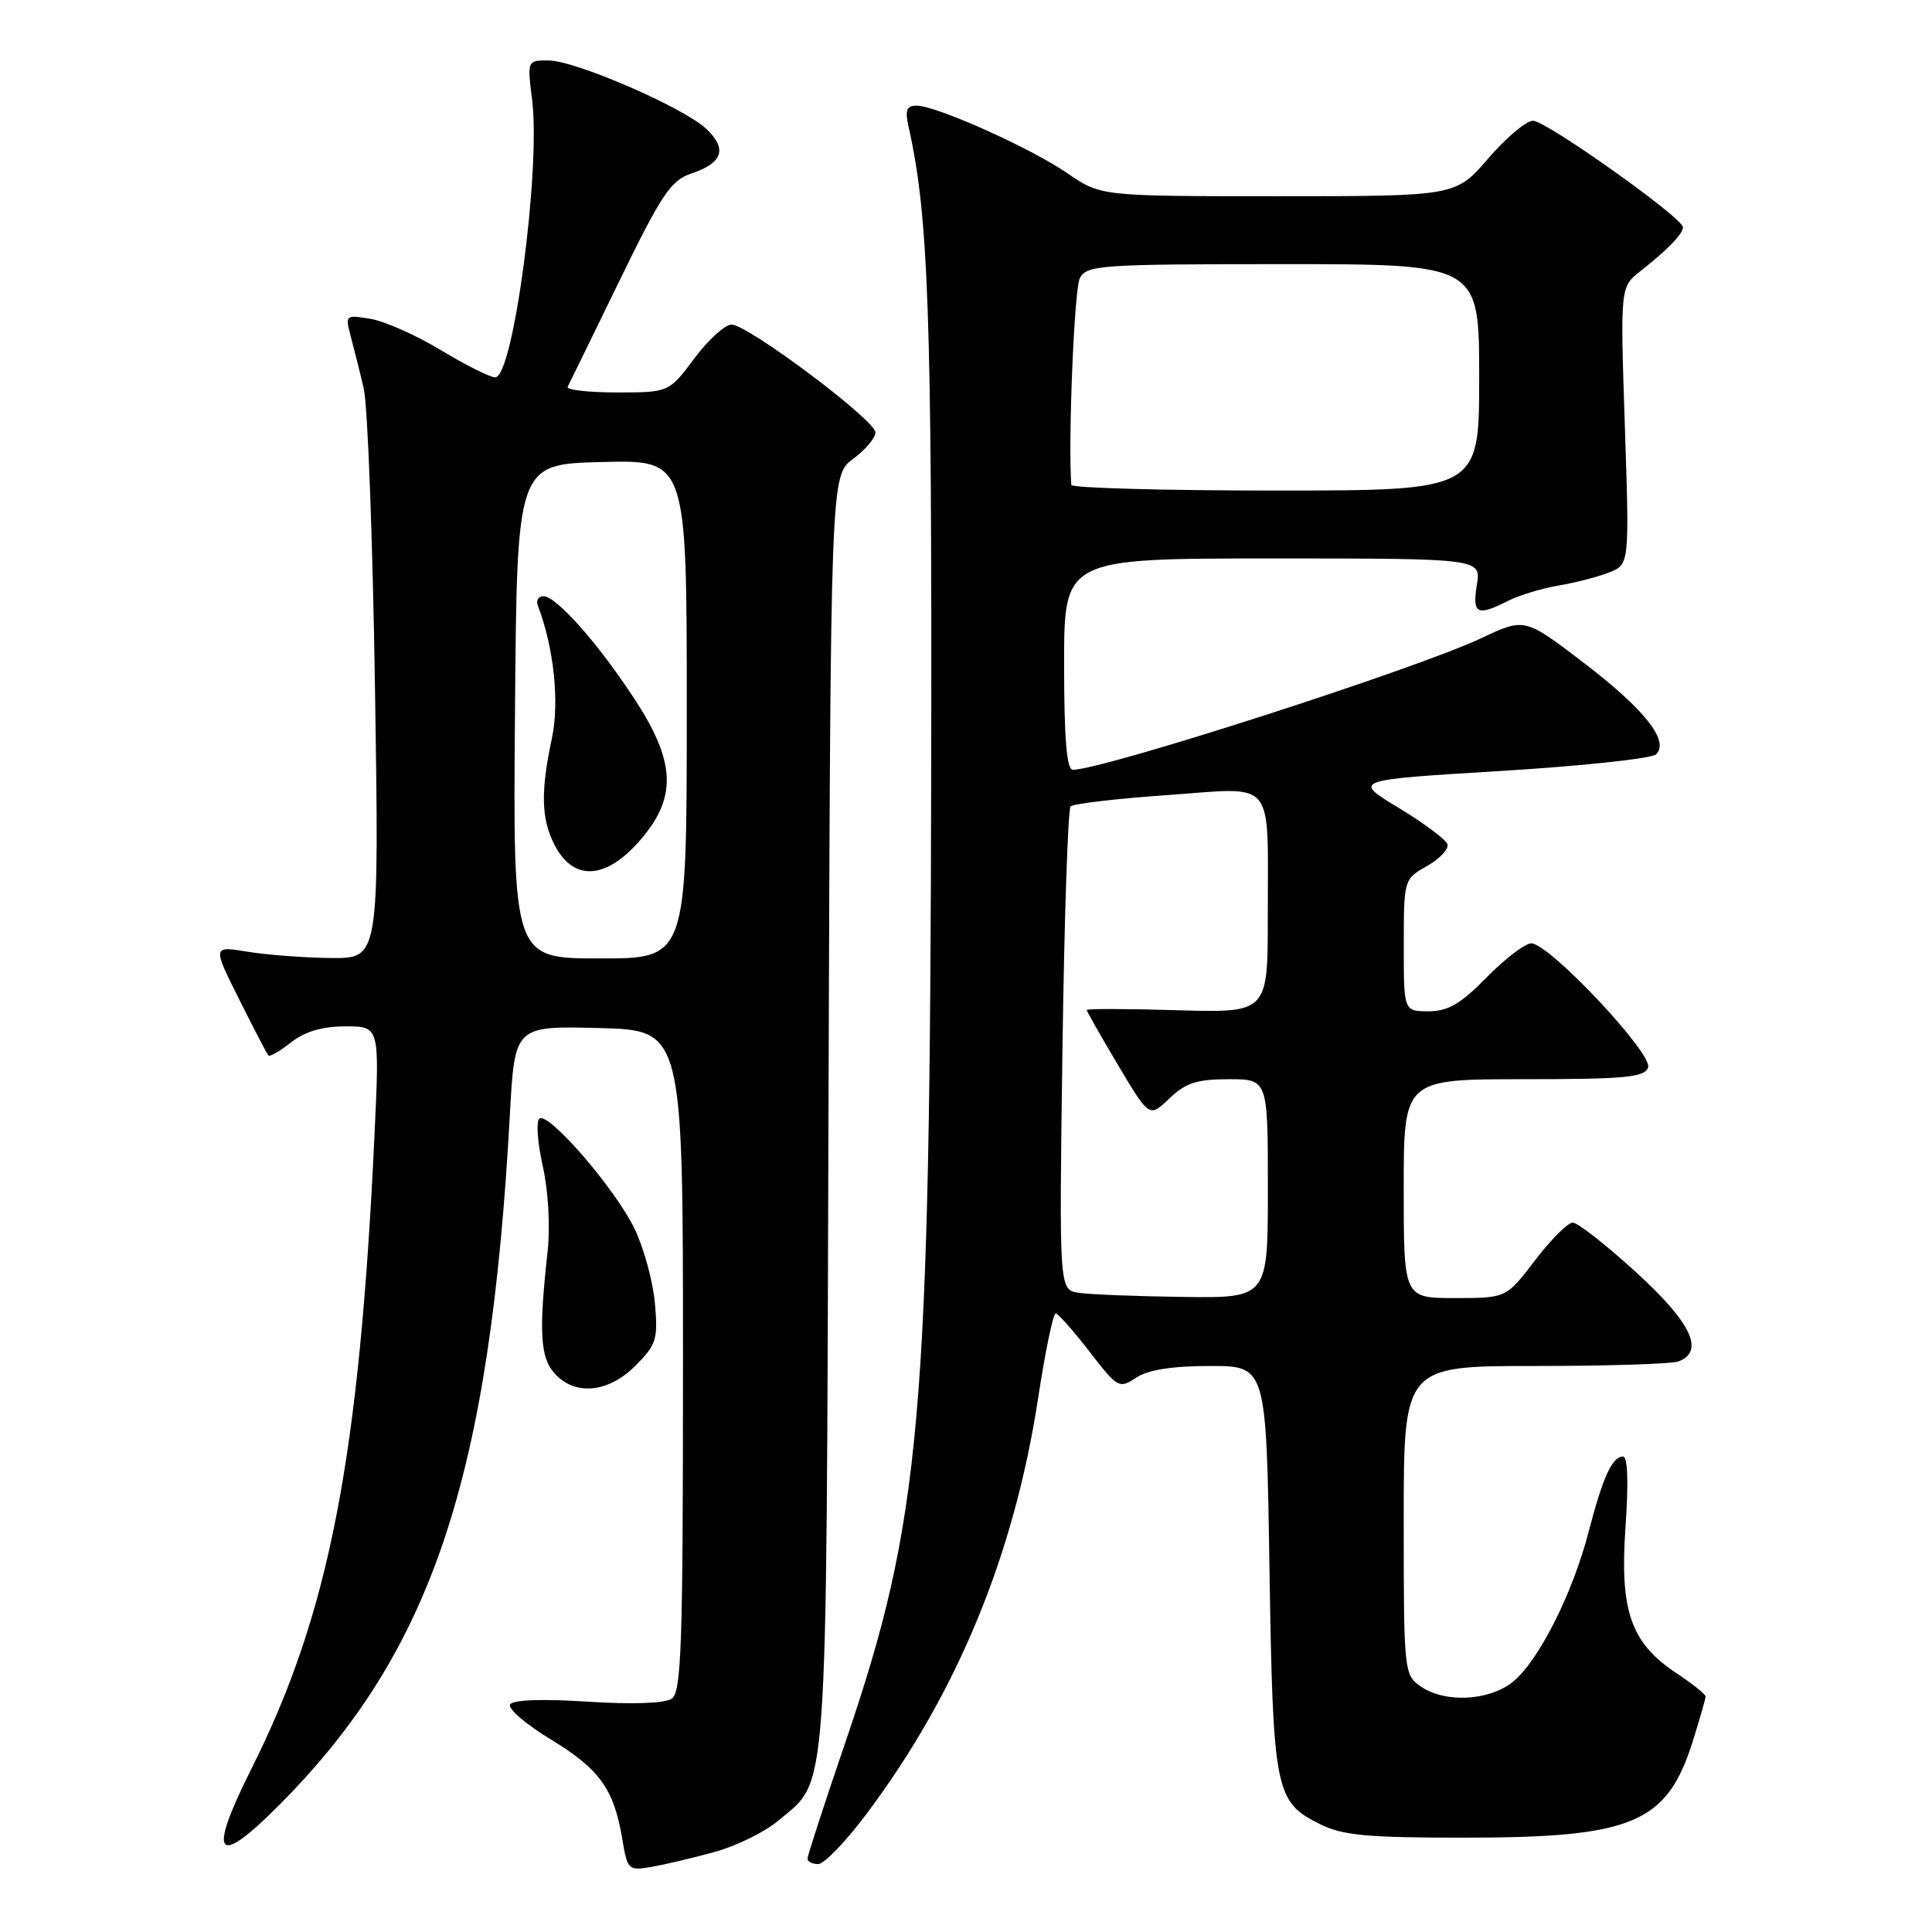 <?xml version="1.0" encoding="UTF-8" standalone="no"?>
<!DOCTYPE svg PUBLIC "-//W3C//DTD SVG 1.1//EN" "http://www.w3.org/Graphics/SVG/1.1/DTD/svg11.dtd" >
<svg xmlns="http://www.w3.org/2000/svg" xmlns:xlink="http://www.w3.org/1999/xlink" version="1.1" viewBox="0 0 256 256">
 <g >
 <path fill="currentColor"
d=" M 94.68 245.40 C 97.53 244.62 101.31 242.77 103.07 241.29 C 109.81 235.62 109.47 240.37 109.78 147.26 C 110.06 63.01 110.06 63.01 113.03 60.82 C 114.66 59.61 116.00 58.03 116.00 57.30 C 116.00 55.68 99.11 43.02 96.94 43.01 C 96.08 43.00 93.85 45.02 92.00 47.50 C 88.63 52.00 88.63 52.00 81.73 52.00 C 77.94 52.00 75.01 51.66 75.22 51.25 C 75.43 50.84 78.51 44.54 82.05 37.27 C 87.71 25.65 88.89 23.90 91.66 22.97 C 95.79 21.58 96.39 19.72 93.57 17.06 C 90.54 14.22 76.25 8.03 72.68 8.01 C 69.86 8.00 69.86 8.00 70.51 13.25 C 71.66 22.53 68.01 50.00 65.62 50.00 C 64.94 50.00 61.71 48.38 58.44 46.41 C 55.17 44.43 50.97 42.56 49.10 42.25 C 45.76 41.70 45.72 41.74 46.48 44.60 C 46.91 46.19 47.69 49.30 48.20 51.50 C 48.72 53.70 49.39 71.59 49.69 91.25 C 50.24 127.00 50.24 127.00 43.87 126.94 C 40.37 126.91 35.40 126.53 32.82 126.11 C 28.15 125.34 28.15 125.34 31.69 132.42 C 33.64 136.31 35.38 139.66 35.56 139.86 C 35.75 140.06 37.10 139.28 38.58 138.11 C 40.42 136.67 42.70 136.00 45.78 136.00 C 50.30 136.00 50.30 136.00 49.63 150.25 C 47.62 193.27 43.64 213.78 33.31 234.38 C 27.39 246.18 28.65 247.63 37.26 238.91 C 57.32 218.62 64.93 195.72 67.56 147.72 C 68.20 135.94 68.20 135.94 79.35 136.22 C 90.50 136.50 90.50 136.50 90.50 180.29 C 90.50 218.09 90.30 224.21 89.00 225.09 C 88.08 225.71 83.78 225.86 77.85 225.48 C 71.85 225.09 67.98 225.23 67.59 225.85 C 67.26 226.40 69.69 228.49 73.01 230.50 C 79.47 234.43 81.36 237.07 82.46 243.71 C 83.14 247.78 83.26 247.90 86.33 247.37 C 88.07 247.07 91.83 246.18 94.68 245.40 Z  M 114.85 240.31 C 126.86 224.28 134.37 206.05 137.56 185.25 C 138.50 179.06 139.55 174.02 139.89 174.04 C 140.22 174.07 142.24 176.34 144.36 179.09 C 148.10 183.94 148.29 184.04 150.57 182.54 C 152.16 181.50 155.34 181.00 160.36 181.00 C 167.79 181.00 167.79 181.00 168.21 207.75 C 168.68 237.40 168.94 238.74 174.89 241.70 C 177.90 243.20 181.09 243.50 194.00 243.50 C 216.37 243.50 220.87 241.61 224.30 230.73 C 225.23 227.76 226.00 225.09 226.00 224.79 C 226.00 224.50 224.27 223.12 222.16 221.72 C 216.09 217.71 214.60 213.45 215.39 202.32 C 215.80 196.42 215.68 193.00 215.06 193.00 C 213.63 193.00 212.39 195.70 210.51 202.94 C 208.38 211.19 203.80 220.23 200.40 222.90 C 197.21 225.41 191.40 225.67 188.22 223.44 C 186.05 221.92 186.00 221.44 186.00 201.44 C 186.00 181.00 186.00 181.00 203.42 181.00 C 213.00 181.00 221.55 180.73 222.42 180.39 C 225.91 179.05 224.10 175.25 216.79 168.58 C 212.82 164.96 209.05 162.00 208.40 162.00 C 207.75 162.00 205.50 164.25 203.40 167.00 C 199.59 172.00 199.59 172.00 192.79 172.00 C 186.00 172.00 186.00 172.00 186.00 157.50 C 186.00 143.00 186.00 143.00 201.89 143.00 C 215.30 143.00 217.88 142.76 218.38 141.46 C 219.07 139.66 205.29 125.00 202.90 125.00 C 202.09 125.00 199.43 127.02 197.00 129.50 C 193.54 133.03 191.87 134.00 189.29 134.00 C 186.00 134.00 186.00 134.00 186.01 125.25 C 186.01 116.53 186.02 116.49 189.09 114.75 C 190.78 113.79 192.00 112.49 191.79 111.86 C 191.58 111.23 188.66 109.06 185.31 107.03 C 179.21 103.35 179.21 103.35 198.82 102.16 C 209.61 101.50 218.89 100.51 219.45 99.95 C 221.24 98.16 217.89 93.96 209.76 87.75 C 202.02 81.85 202.02 81.85 196.26 84.57 C 187.71 88.62 146.16 102.00 142.15 102.00 C 141.34 102.00 141.00 97.86 141.00 88.00 C 141.00 74.00 141.00 74.00 168.63 74.00 C 196.26 74.00 196.26 74.00 195.69 77.50 C 195.07 81.36 195.72 81.70 199.80 79.63 C 201.28 78.88 204.30 77.96 206.50 77.59 C 208.70 77.22 211.72 76.44 213.20 75.86 C 215.91 74.79 215.91 74.79 215.30 56.41 C 214.69 38.03 214.69 38.03 217.35 35.94 C 220.98 33.08 223.00 31.00 223.00 30.11 C 223.00 28.87 204.88 16.00 203.13 16.00 C 202.23 16.00 199.56 18.25 197.19 21.00 C 192.89 26.00 192.89 26.00 169.37 26.00 C 145.86 26.00 145.86 26.00 141.44 22.96 C 136.56 19.60 124.06 14.00 121.44 14.00 C 120.13 14.00 119.90 14.60 120.38 16.75 C 123.04 28.58 123.49 41.43 123.39 101.50 C 123.23 188.46 122.10 201.28 111.96 231.03 C 109.23 239.02 107.00 245.88 107.00 246.28 C 107.00 246.68 107.64 247.00 108.42 247.00 C 109.20 247.00 112.10 243.99 114.85 240.31 Z  M 84.20 180.96 C 86.98 178.17 87.20 177.47 86.78 172.71 C 86.53 169.84 85.33 165.43 84.12 162.89 C 81.56 157.54 72.57 147.15 71.45 148.24 C 71.02 148.65 71.24 151.50 71.93 154.57 C 72.66 157.83 72.92 162.52 72.56 165.83 C 71.38 176.51 71.58 179.88 73.49 181.99 C 76.21 184.99 80.59 184.57 84.20 180.96 Z  M 68.24 94.25 C 68.50 61.50 68.50 61.50 79.75 61.22 C 91.00 60.93 91.00 60.93 91.00 93.97 C 91.00 127.00 91.00 127.00 79.49 127.00 C 67.97 127.00 67.97 127.00 68.24 94.25 Z  M 85.36 110.69 C 89.67 105.37 89.36 100.73 84.17 92.76 C 79.34 85.35 73.73 79.00 72.01 79.00 C 71.34 79.00 71.00 79.56 71.27 80.25 C 73.39 85.80 74.16 93.04 73.12 97.88 C 71.62 104.89 71.71 108.54 73.49 111.97 C 76.09 117.02 80.64 116.53 85.36 110.69 Z  M 142.92 171.30 C 140.34 170.90 140.34 170.90 140.78 139.20 C 141.02 121.77 141.51 107.21 141.86 106.85 C 142.21 106.50 147.99 105.82 154.70 105.35 C 169.21 104.33 167.97 102.83 167.99 121.36 C 168.00 134.21 168.00 134.21 156.00 133.86 C 149.40 133.66 144.00 133.65 144.00 133.83 C 144.00 134.00 145.86 137.29 148.14 141.12 C 152.29 148.10 152.29 148.10 154.95 145.55 C 157.10 143.49 158.60 143.00 162.80 143.00 C 168.00 143.00 168.00 143.00 168.00 157.50 C 168.00 172.00 168.00 172.00 156.75 171.85 C 150.56 171.77 144.34 171.52 142.92 171.30 Z  M 141.95 64.25 C 141.52 58.26 142.35 38.21 143.09 36.84 C 144.00 35.13 145.87 35.00 170.04 35.00 C 196.00 35.00 196.00 35.00 196.00 50.00 C 196.00 65.00 196.00 65.00 169.00 65.00 C 154.15 65.00 141.98 64.66 141.95 64.25 Z "/>
</g>
</svg>